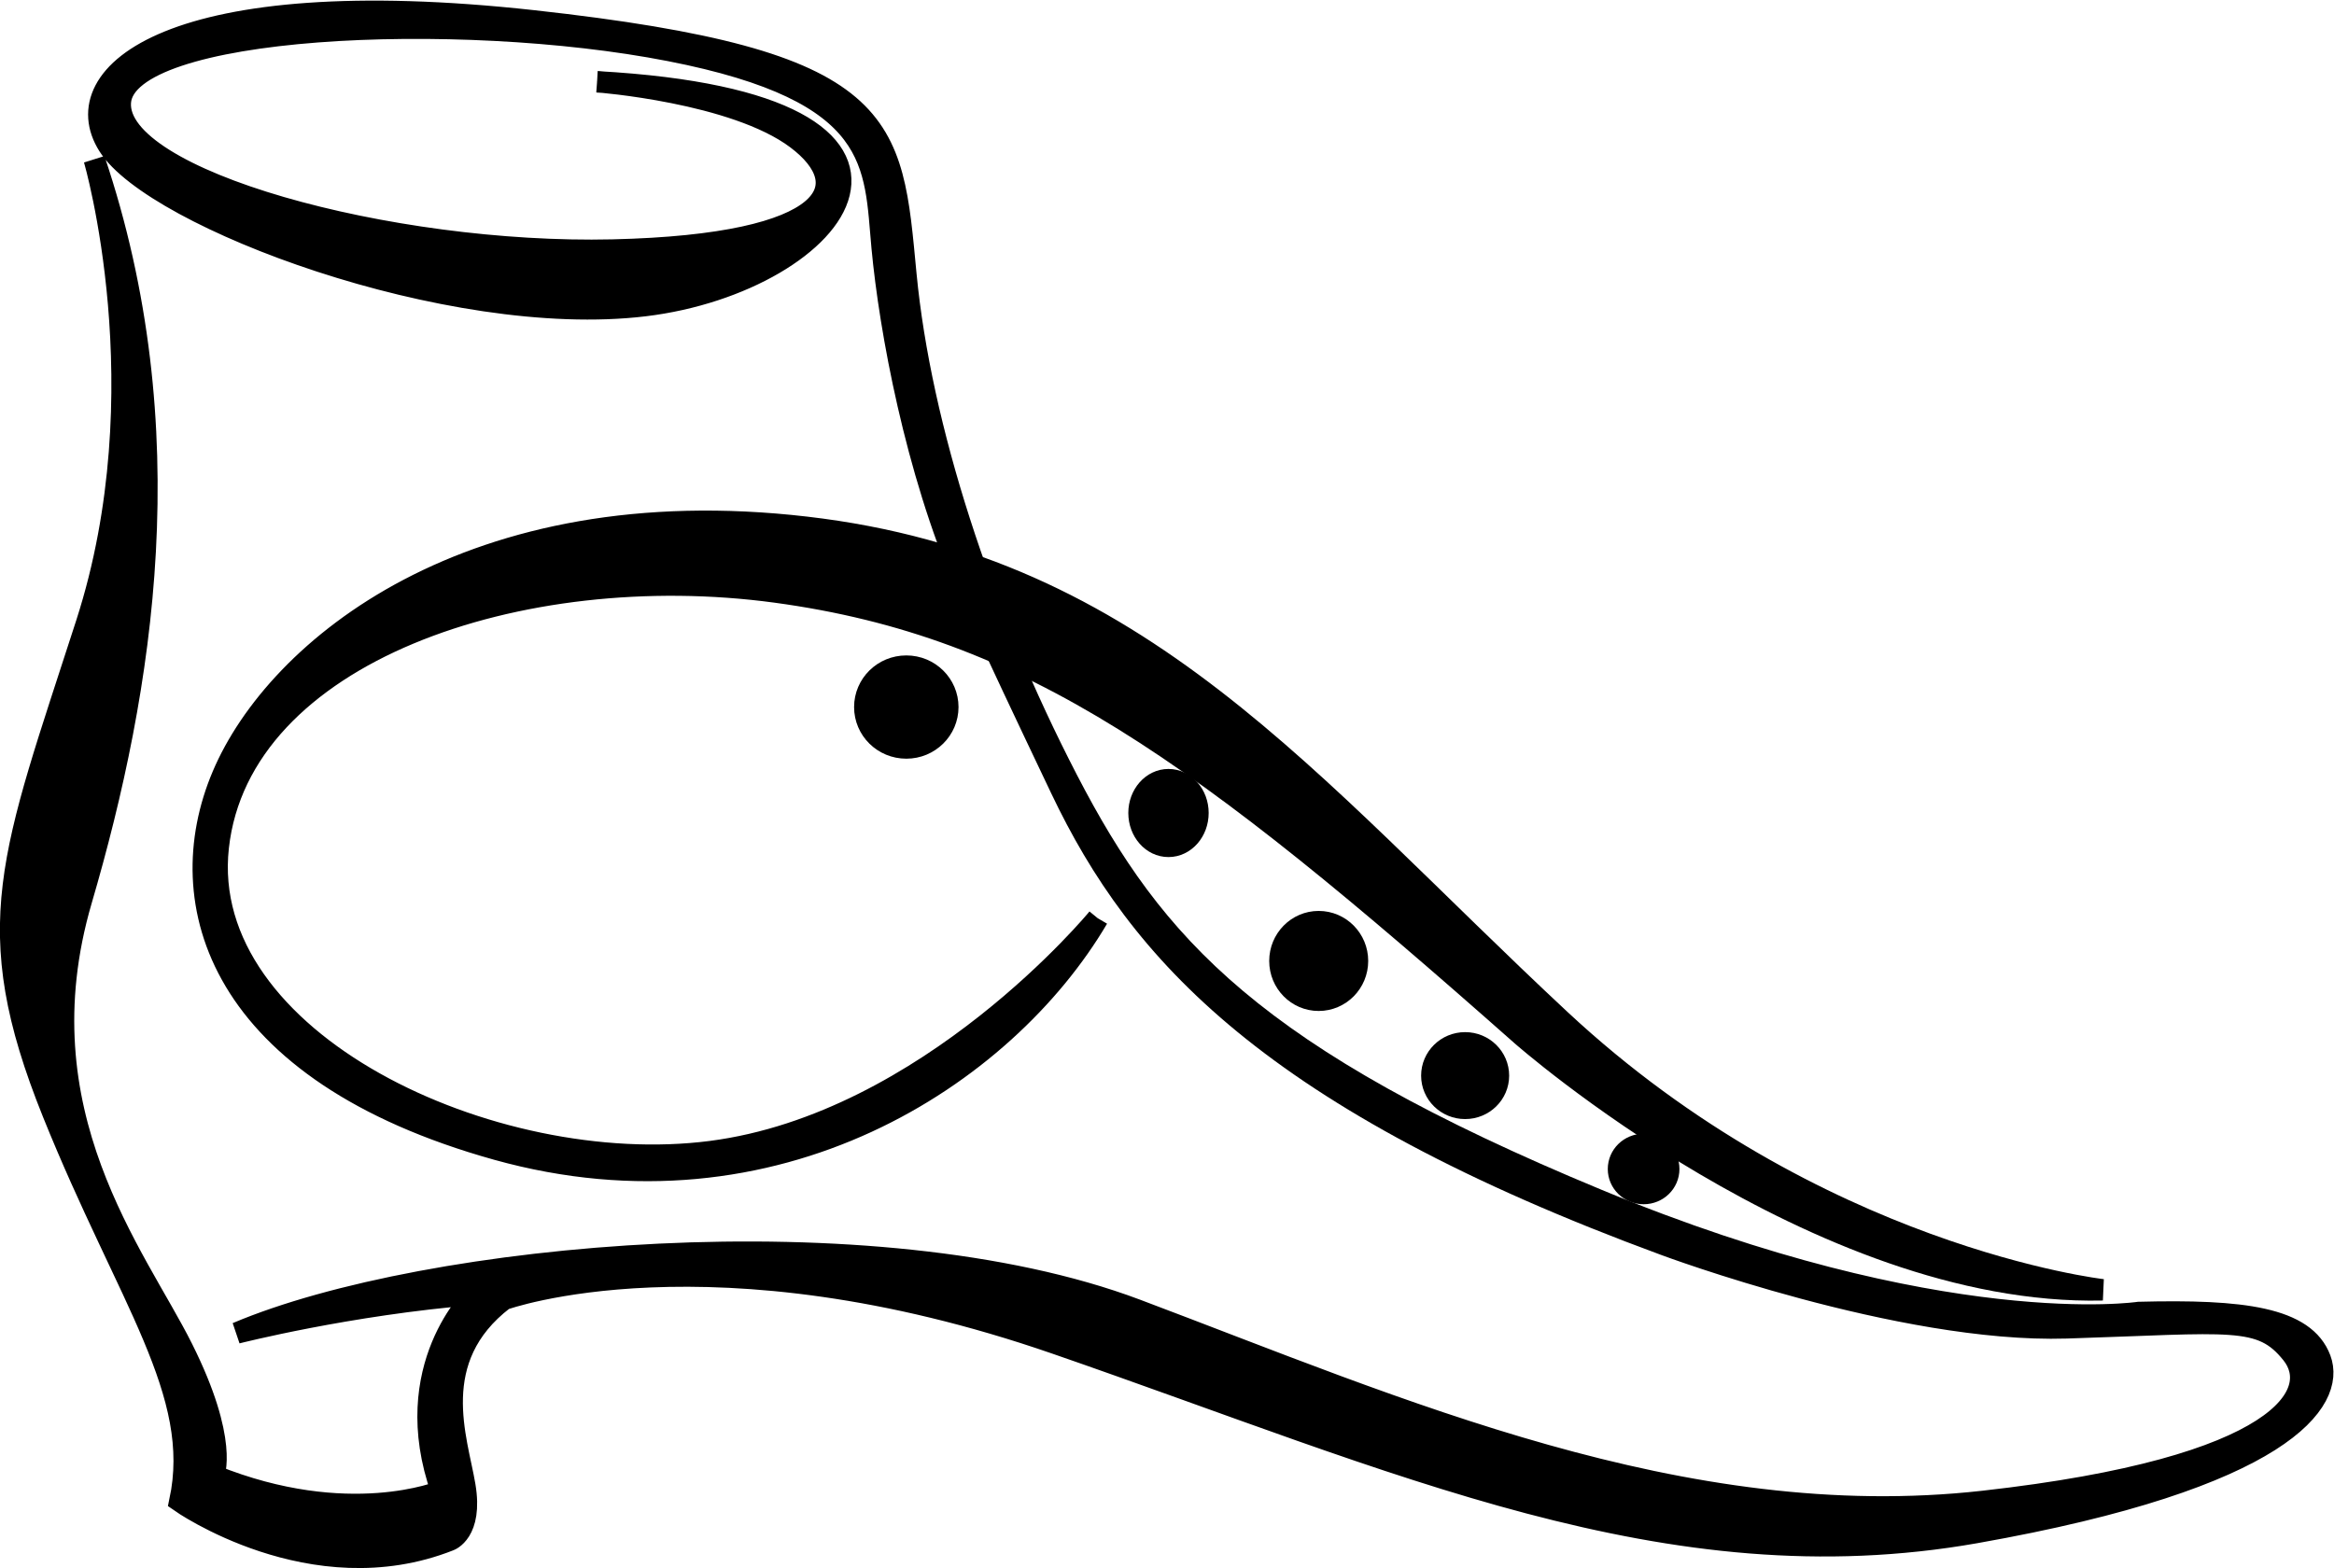 <?xml version="1.0" encoding="UTF-8" standalone="no"?>
<svg
   xmlns:dc="http://purl.org/dc/elements/1.1/"
   xmlns:cc="http://creativecommons.org/ns#"
   xmlns:rdf="http://www.w3.org/1999/02/22-rdf-syntax-ns#"
   xmlns:svg="http://www.w3.org/2000/svg"
   xmlns="http://www.w3.org/2000/svg"
   xmlns:sodipodi="http://sodipodi.sourceforge.net/DTD/sodipodi-0.dtd"
   xmlns:inkscape="http://www.inkscape.org/namespaces/inkscape"
   version="1.1"
   id="svg2"
   xml:space="preserve"
   width="57.92"
   height="38.924"
   viewBox="0 0 57.92 38.924"
   sodipodi:docname="vectorian092.pdf"><defs
     id="defs6" /><sodipodi:namedview
     pagecolor="#ffffff"
     bordercolor="#666666"
     borderopacity="1"
     objecttolerance="10"
     gridtolerance="10"
     guidetolerance="10"
     inkscape:pageopacity="0"
     inkscape:pageshadow="2"
     inkscape:window-width="640"
     inkscape:window-height="480"
     id="namedview4" /><g
     id="g10"
     inkscape:groupmode="layer"
     inkscape:label="vectorian092"
     transform="matrix(1.333,0,0,-1.333,-0.551,39.583)"><g
       id="g12"
       transform="translate(72,-41.953)"><g
         id="g14"
         transform="translate(-71.388,42.648)"><g
           id="g16"><g
             id="g18"><path
               d="m 10.917,27.479 c 0,0 2.557,-0.193 3.714,-1.062 1.158,-0.868 0.724,-1.977 -3.425,-2.074 -4.148,-0.096 -9.262,1.303 -9.165,2.751 0.096,1.447 6.272,1.736 10.228,0.964 3.955,-0.771 3.811,-2.124 3.955,-3.666 0.144,-1.544 0.628,-4.149 1.544,-6.27 0,0 0.337,-0.774 1.785,-3.813 1.447,-3.04 3.908,-5.79 11.241,-8.491 0,0 4.39,-1.641 7.477,-1.545 3.087,0.097 3.618,0.242 4.197,-0.482 C 43.046,3.067 42.322,1.668 36.726,1.041 31.13,0.414 25.823,2.778 20.951,4.612 16.079,6.444 7.733,5.671 4.211,4.177 c 0,0 2.076,0.53 4.438,0.722 0,0 -1.447,-1.35 -0.627,-3.665 0,0 -1.736,-0.723 -4.245,0.29 0,0 0.289,0.628 -0.58,2.365 -0.867,1.736 -3.038,4.389 -1.881,8.345 1.158,3.957 1.93,8.78 0.241,13.796 0,0 1.255,-4.293 -0.144,-8.636 -1.4,-4.341 -2.025,-5.643 -0.627,-9.117 1.399,-3.474 2.798,-5.21 2.364,-7.236 0,0 2.46,-1.737 5.017,-0.725 0,0 0.433,0.145 0.288,1.014 -0.144,0.868 -0.723,2.363 0.724,3.472 0,0 3.859,1.4 10.275,-0.82 6.416,-2.219 11.385,-4.536 17.127,-3.522 5.74,1.014 6.705,2.46 6.416,3.231 -0.289,0.773 -1.447,0.918 -3.378,0.868 0,0 -3.678,-0.552 -10.075,2.099 -6.398,2.651 -8.257,4.703 -9.871,7.82 -1.613,3.117 -2.733,6.561 -3.007,9.405 -0.271,2.842 -0.245,3.991 -6.944,4.729 -6.698,0.737 -8.748,-0.984 -7.9,-2.324 0.847,-1.341 6.343,-3.418 9.978,-2.98 3.636,0.437 6.326,3.768 -0.883,4.168"
               style="fill:#000000;fill-opacity:1;fill-rule:nonzero;stroke:#000000;stroke-width:0.399;stroke-linecap:butt;stroke-linejoin:miter;stroke-miterlimit:10;stroke-dasharray:none;stroke-opacity:1"
               id="path20" /><path
               d="m 20.238,11.9 c 0,0 -3.139,-3.821 -7.202,-4.345 -4.064,-0.523 -9.575,2.051 -9.172,5.672 0.401,3.621 5.632,5.39 10.379,4.748 4.748,-0.644 7.925,-2.977 13.879,-8.247 0,0 5.512,-4.868 10.823,-4.747 0,0 -5.352,0.604 -10.098,5.028 -4.748,4.426 -7.804,8.448 -14.04,9.172 C 8.571,19.907 4.949,16.929 3.945,14.556 2.939,12.183 3.864,9.044 9.054,7.595 c 5.189,-1.447 9.454,1.367 11.185,4.305"
               style="fill:#000000;fill-opacity:1;fill-rule:nonzero;stroke:#000000;stroke-width:0.399;stroke-linecap:butt;stroke-linejoin:miter;stroke-miterlimit:10;stroke-dasharray:none;stroke-opacity:1"
               id="path22" /><path
               d="m 17.446,15.833 c 0,-0.421 -0.345,-0.762 -0.772,-0.762 -0.428,0 -0.773,0.34 -0.773,0.762 0,0.421 0.345,0.762 0.773,0.762 0.427,0 0.772,-0.341 0.772,-0.762"
               style="fill:#000000;fill-opacity:1;fill-rule:nonzero;stroke:#000000;stroke-width:0.399;stroke-linecap:butt;stroke-linejoin:miter;stroke-miterlimit:10;stroke-dasharray:none;stroke-opacity:1"
               id="path24" /><path
               d="m 22.103,13.861 c 0,-0.344 -0.245,-0.622 -0.549,-0.622 -0.302,0 -0.548,0.277 -0.548,0.622 0,0.342 0.246,0.62 0.548,0.62 0.304,0 0.549,-0.278 0.549,-0.62"
               style="fill:#000000;fill-opacity:1;fill-rule:nonzero;stroke:#000000;stroke-width:0.399;stroke-linecap:butt;stroke-linejoin:miter;stroke-miterlimit:10;stroke-dasharray:none;stroke-opacity:1"
               id="path26" /><path
               d="m 25.073,11.105 c 0,-0.405 -0.324,-0.732 -0.723,-0.732 -0.398,0 -0.721,0.327 -0.721,0.732 0,0.404 0.323,0.732 0.721,0.732 0.4,0 0.723,-0.328 0.723,-0.732"
               style="fill:#000000;fill-opacity:1;fill-rule:nonzero;stroke:#000000;stroke-width:0.399;stroke-linecap:butt;stroke-linejoin:miter;stroke-miterlimit:10;stroke-dasharray:none;stroke-opacity:1"
               id="path28" /><path
               d="m 27.697,8.969 c 0,-0.336 -0.277,-0.609 -0.62,-0.609 -0.343,0 -0.62,0.273 -0.62,0.609 0,0.337 0.277,0.611 0.62,0.611 0.343,0 0.62,-0.274 0.62,-0.611"
               style="fill:#000000;fill-opacity:1;fill-rule:nonzero;stroke:#000000;stroke-width:0.399;stroke-linecap:butt;stroke-linejoin:miter;stroke-miterlimit:10;stroke-dasharray:none;stroke-opacity:1"
               id="path30" /><path
               d="m 30.867,7.23 c 0,-0.252 -0.208,-0.456 -0.467,-0.456 -0.258,0 -0.468,0.204 -0.468,0.456 0,0.254 0.21,0.458 0.468,0.458 0.259,0 0.467,-0.204 0.467,-0.458"
               style="fill:#000000;fill-opacity:1;fill-rule:nonzero;stroke:#000000;stroke-width:0.399;stroke-linecap:butt;stroke-linejoin:miter;stroke-miterlimit:10;stroke-dasharray:none;stroke-opacity:1"
               id="path32" /></g></g></g></g></g></svg>
